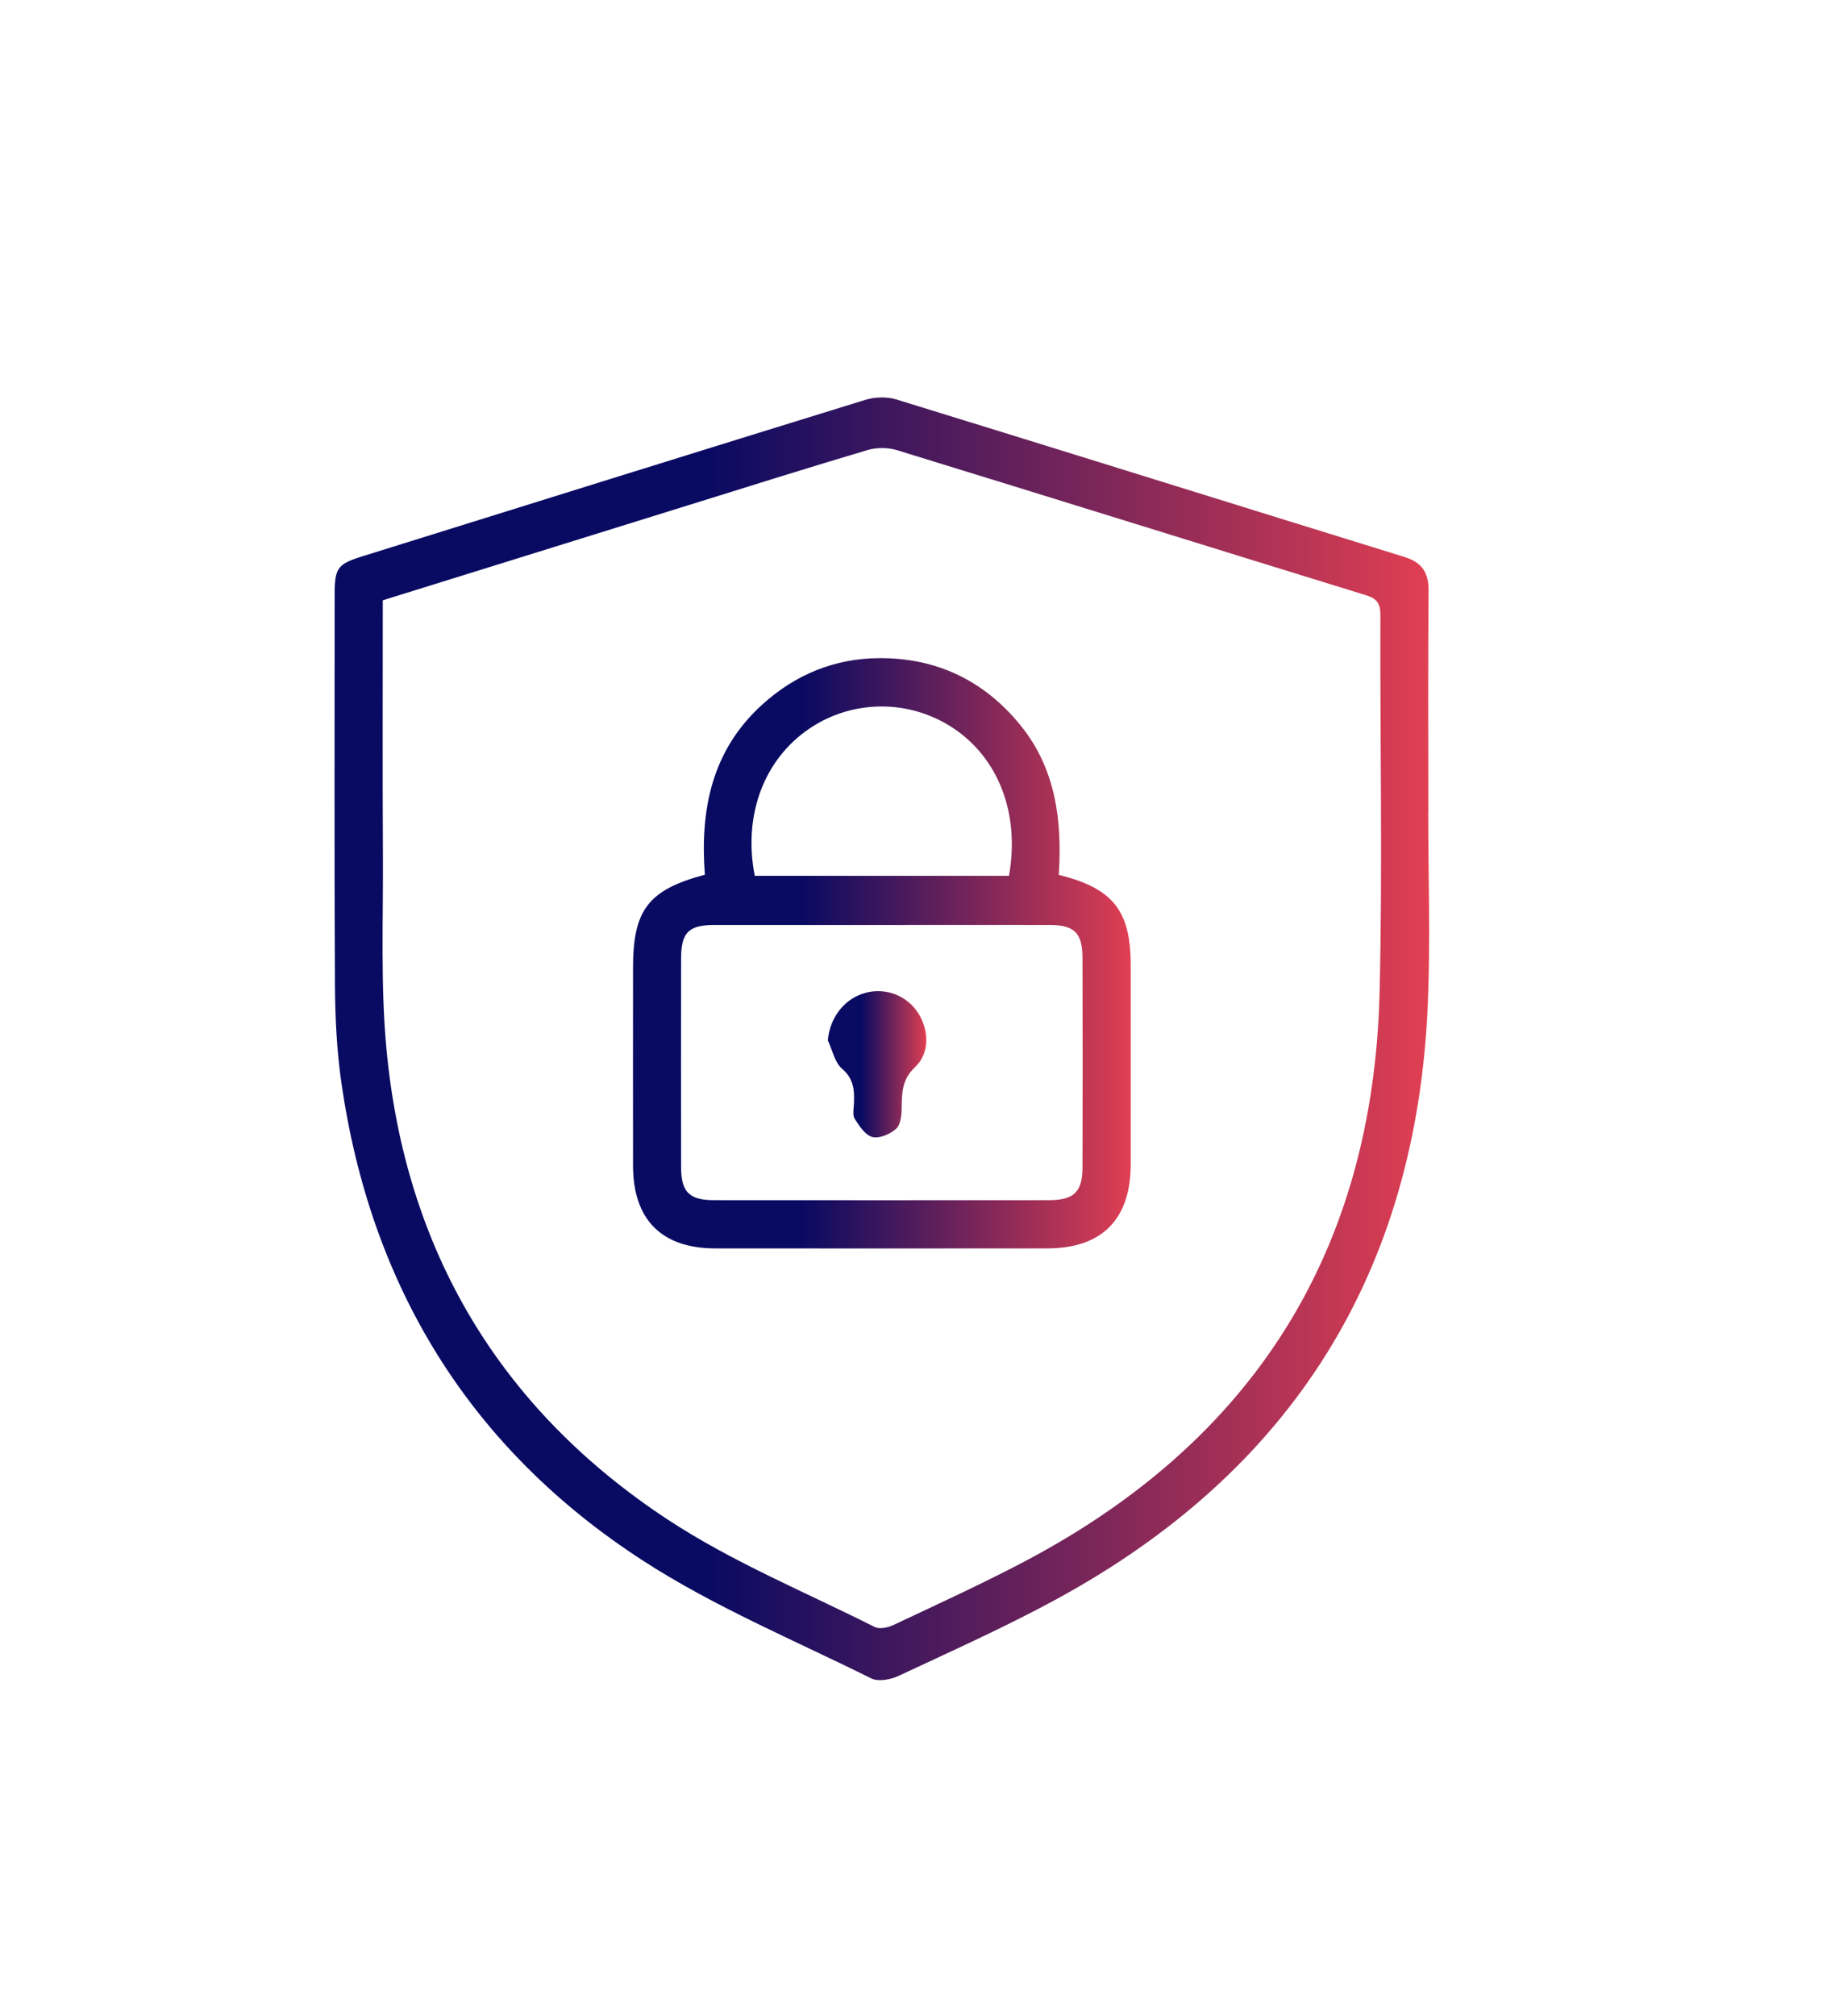 <?xml version="1.0" encoding="UTF-8"?>
<svg id="Layer_1" data-name="Layer 1" xmlns="http://www.w3.org/2000/svg" xmlns:xlink="http://www.w3.org/1999/xlink" viewBox="0 0 427.37 469.42">
  <defs>
    <style>
      .cls-1 {
        fill: url(#linear-gradient);
      }

      .cls-2 {
        fill: url(#linear-gradient-3);
      }

      .cls-3 {
        fill: url(#linear-gradient-2);
      }
    </style>
    <linearGradient id="linear-gradient" x1="77.92" y1="241.9" x2="332.84" y2="241.9" gradientUnits="userSpaceOnUse">
      <stop offset=".34" stop-color="#090a62"/>
      <stop offset=".52" stop-color="#42185d"/>
      <stop offset=".96" stop-color="#d23b53"/>
      <stop offset="1" stop-color="#e23f52"/>
    </linearGradient>
    <linearGradient id="linear-gradient-2" x1="147.4" y1="221.97" x2="263.35" y2="221.97" xlink:href="#linear-gradient"/>
    <linearGradient id="linear-gradient-3" x1="192.8" y1="247.81" x2="215.72" y2="247.81" xlink:href="#linear-gradient"/>
  </defs>
  <path class="cls-1" d="m332.63,188.87c0,14.94.53,29.91-.09,44.83-2.59,62.57-31.64,108.88-86.62,138.74-11.93,6.48-24.36,12.04-36.67,17.8-1.85.86-4.71,1.39-6.35.57-17.89-8.89-36.54-16.65-53.22-27.46-40.26-26.09-63.39-63.83-70.19-111.37-1.07-7.5-1.44-15.15-1.48-22.73-.16-30.29-.07-60.58-.07-90.87,0-6.11.69-7.04,6.41-8.83,39.03-12.17,78.06-24.37,117.13-36.43,2.25-.7,5.08-.79,7.31-.1,39.46,12.14,78.87,24.48,118.31,36.67,4.13,1.28,5.65,3.67,5.61,7.92-.15,17.08-.06,34.16-.06,51.24h-.03Zm-243.48-49.1c0,20.04-.08,39.65.03,59.26.09,15.07-.57,30.23.82,45.19,4.37,46.81,26.33,83.84,65.54,109.63,15.04,9.89,32.02,16.86,48.19,25,1.11.56,3.08.13,4.36-.47,10.12-4.77,20.31-9.43,30.22-14.63,53.5-28.07,81.55-72.32,83-132.77.7-29.21.08-58.45.19-87.67,0-2.72-.73-3.91-3.41-4.73-36.41-11.21-72.77-22.57-109.19-33.76-2.11-.65-4.75-.65-6.87-.02-14.05,4.17-28.02,8.58-42.01,12.93-23.52,7.31-47.03,14.63-70.88,22.05Z"/>
  <path class="cls-3" d="m164.16,203.67c-1.13-14.98,1.52-28.88,13.38-39.62,7.75-7.02,16.89-10.75,27.25-10.8,13.3-.07,24.34,5.17,32.8,15.53,8.38,10.26,9.79,22.43,9,34.94,12.64,3.1,16.75,8.37,16.75,21,0,15.48.02,30.95,0,46.43-.02,12.81-6.73,19.53-19.46,19.54-25.75.01-51.5.02-77.24,0-12.55,0-19.2-6.69-19.21-19.3-.02-15.34,0-30.68,0-46.03,0-13.49,3.55-18.17,16.75-21.69Zm41.06,11.71c-12.94,0-25.88-.01-38.83,0-6.04,0-7.76,1.75-7.77,7.9-.02,16.14-.02,32.29,0,48.43,0,5.82,1.89,7.74,7.6,7.75,26.02.02,52.03.02,78.05,0,5.81,0,7.82-1.89,7.84-7.58.05-16.28.05-32.55,0-48.83-.02-5.84-1.88-7.66-7.67-7.67-13.08-.02-26.15,0-39.23,0Zm29.77-11.44c2.59-14.51-2.47-27.58-13.25-34.57-10.12-6.57-23.19-6.48-33.15.23-10.67,7.18-15.57,20.21-12.81,34.34h59.21Z"/>
  <path class="cls-2" d="m192.8,242.27c.42-5,3.48-9.31,8.07-10.88,4.71-1.61,9.89.07,12.72,4.13,2.78,3.98,3.08,9.63-.43,12.91-3.11,2.91-3.13,6.04-3.16,9.63-.01,1.64-.25,3.84-1.29,4.77-1.39,1.24-3.87,2.33-5.51,1.93-1.65-.4-3.06-2.56-4.13-4.23-.56-.86-.24-2.34-.19-3.53.13-3.08,0-5.78-2.78-8.16-1.71-1.47-2.23-4.33-3.29-6.57Z"/>
</svg>